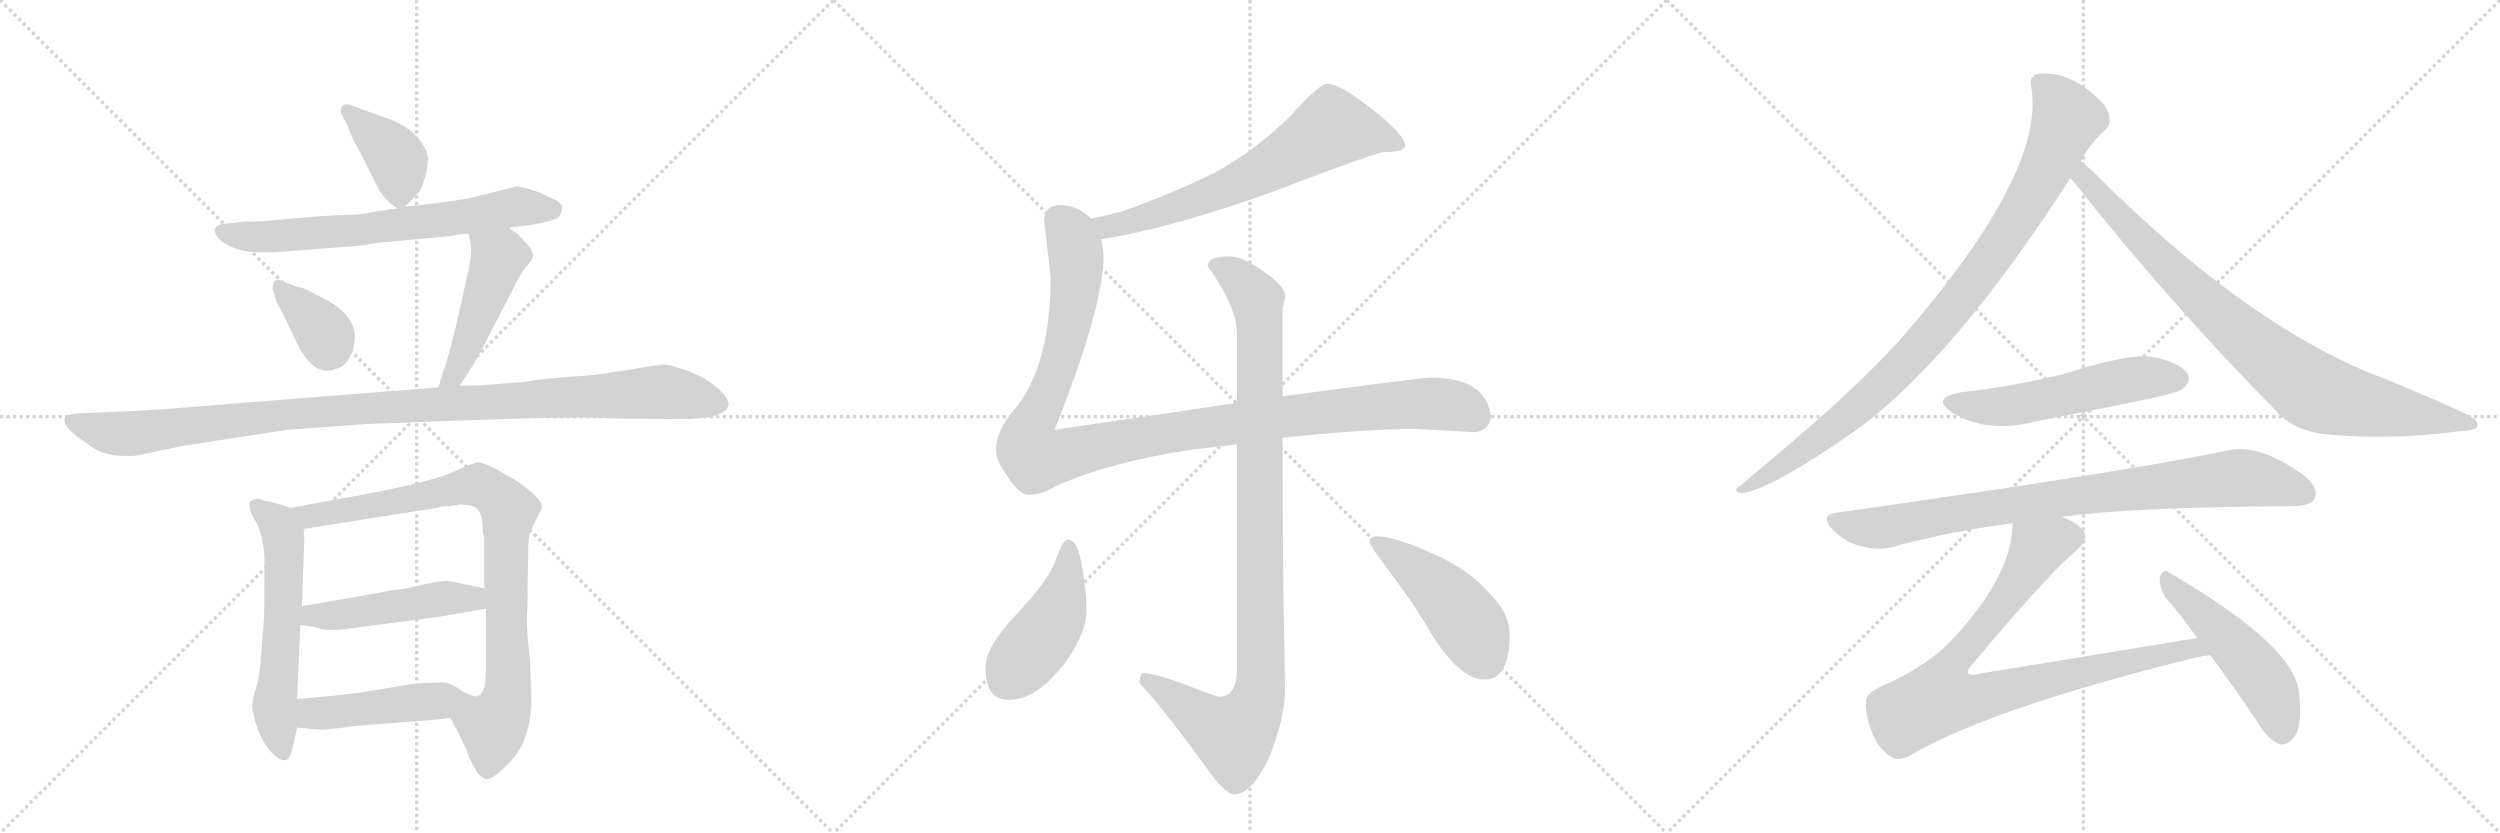 <svg version="1.1" viewBox="0 0 3072 1024" xmlns="http://www.w3.org/2000/svg">
  <g stroke="lightgray" stroke-dasharray="1,1" stroke-width="1" transform="scale(4, 4)">
    <line x1="0" y1="0" x2="256" y2="256"></line>
    <line x1="256" y1="0" x2="0" y2="256"></line>
    <line x1="128" y1="0" x2="128" y2="256"></line>
    <line x1="0" y1="128" x2="256" y2="128"></line>
    <line x1="256" y1="0" x2="512" y2="256"></line>
    <line x1="512" y1="0" x2="256" y2="256"></line>
    <line x1="384" y1="0" x2="384" y2="256"></line>
    <line x1="256" y1="128" x2="512" y2="128"></line>
    <line x1="512" y1="0" x2="768" y2="256"></line>
    <line x1="768" y1="0" x2="512" y2="256"></line>
    <line x1="640" y1="0" x2="640" y2="256"></line>
    <line x1="512" y1="128" x2="768" y2="128"></line>
  </g>
<g transform="scale(1, -1) translate(0, -850)">
   <style type="text/css">
    @keyframes keyframes0 {
      from {
       stroke: black;
       stroke-dashoffset: 389;
       stroke-width: 128;
       }
       56% {
       animation-timing-function: step-end;
       stroke: black;
       stroke-dashoffset: 0;
       stroke-width: 128;
       }
       to {
       stroke: black;
       stroke-width: 1024;
       }
       }
       #make-me-a-hanzi-animation-0 {
         animation: keyframes0 0.567s both;
         animation-delay: 0s;
         animation-timing-function: linear;
       }
    @keyframes keyframes1 {
      from {
       stroke: black;
       stroke-dashoffset: 664;
       stroke-width: 128;
       }
       68% {
       animation-timing-function: step-end;
       stroke: black;
       stroke-dashoffset: 0;
       stroke-width: 128;
       }
       to {
       stroke: black;
       stroke-width: 1024;
       }
       }
       #make-me-a-hanzi-animation-1 {
         animation: keyframes1 0.79s both;
         animation-delay: 0.567s;
         animation-timing-function: linear;
       }
    @keyframes keyframes2 {
      from {
       stroke: black;
       stroke-dashoffset: 357;
       stroke-width: 128;
       }
       54% {
       animation-timing-function: step-end;
       stroke: black;
       stroke-dashoffset: 0;
       stroke-width: 128;
       }
       to {
       stroke: black;
       stroke-width: 1024;
       }
       }
       #make-me-a-hanzi-animation-2 {
         animation: keyframes2 0.541s both;
         animation-delay: 1.357s;
         animation-timing-function: linear;
       }
    @keyframes keyframes3 {
      from {
       stroke: black;
       stroke-dashoffset: 468;
       stroke-width: 128;
       }
       60% {
       animation-timing-function: step-end;
       stroke: black;
       stroke-dashoffset: 0;
       stroke-width: 128;
       }
       to {
       stroke: black;
       stroke-width: 1024;
       }
       }
       #make-me-a-hanzi-animation-3 {
         animation: keyframes3 0.631s both;
         animation-delay: 1.897s;
         animation-timing-function: linear;
       }
    @keyframes keyframes4 {
      from {
       stroke: black;
       stroke-dashoffset: 1060;
       stroke-width: 128;
       }
       78% {
       animation-timing-function: step-end;
       stroke: black;
       stroke-dashoffset: 0;
       stroke-width: 128;
       }
       to {
       stroke: black;
       stroke-width: 1024;
       }
       }
       #make-me-a-hanzi-animation-4 {
         animation: keyframes4 1.113s both;
         animation-delay: 2.528s;
         animation-timing-function: linear;
       }
    @keyframes keyframes5 {
      from {
       stroke: black;
       stroke-dashoffset: 575;
       stroke-width: 128;
       }
       65% {
       animation-timing-function: step-end;
       stroke: black;
       stroke-dashoffset: 0;
       stroke-width: 128;
       }
       to {
       stroke: black;
       stroke-width: 1024;
       }
       }
       #make-me-a-hanzi-animation-5 {
         animation: keyframes5 0.718s both;
         animation-delay: 3.641s;
         animation-timing-function: linear;
       }
    @keyframes keyframes6 {
      from {
       stroke: black;
       stroke-dashoffset: 853;
       stroke-width: 128;
       }
       74% {
       animation-timing-function: step-end;
       stroke: black;
       stroke-dashoffset: 0;
       stroke-width: 128;
       }
       to {
       stroke: black;
       stroke-width: 1024;
       }
       }
       #make-me-a-hanzi-animation-6 {
         animation: keyframes6 0.944s both;
         animation-delay: 4.359s;
         animation-timing-function: linear;
       }
    @keyframes keyframes7 {
      from {
       stroke: black;
       stroke-dashoffset: 476;
       stroke-width: 128;
       }
       61% {
       animation-timing-function: step-end;
       stroke: black;
       stroke-dashoffset: 0;
       stroke-width: 128;
       }
       to {
       stroke: black;
       stroke-width: 1024;
       }
       }
       #make-me-a-hanzi-animation-7 {
         animation: keyframes7 0.637s both;
         animation-delay: 5.303s;
         animation-timing-function: linear;
       }
    @keyframes keyframes8 {
      from {
       stroke: black;
       stroke-dashoffset: 463;
       stroke-width: 128;
       }
       60% {
       animation-timing-function: step-end;
       stroke: black;
       stroke-dashoffset: 0;
       stroke-width: 128;
       }
       to {
       stroke: black;
       stroke-width: 1024;
       }
       }
       #make-me-a-hanzi-animation-8 {
         animation: keyframes8 0.627s both;
         animation-delay: 5.94s;
         animation-timing-function: linear;
       }
    @keyframes keyframes9 {
      from {
       stroke: black;
       stroke-dashoffset: 660;
       stroke-width: 128;
       }
       68% {
       animation-timing-function: step-end;
       stroke: black;
       stroke-dashoffset: 0;
       stroke-width: 128;
       }
       to {
       stroke: black;
       stroke-width: 1024;
       }
       }
       #make-me-a-hanzi-animation-9 {
         animation: keyframes9 0.787s both;
         animation-delay: 6.567s;
         animation-timing-function: linear;
       }
    @keyframes keyframes10 {
      from {
       stroke: black;
       stroke-dashoffset: 1116;
       stroke-width: 128;
       }
       78% {
       animation-timing-function: step-end;
       stroke: black;
       stroke-dashoffset: 0;
       stroke-width: 128;
       }
       to {
       stroke: black;
       stroke-width: 1024;
       }
       }
       #make-me-a-hanzi-animation-10 {
         animation: keyframes10 1.158s both;
         animation-delay: 7.354s;
         animation-timing-function: linear;
       }
    @keyframes keyframes11 {
      from {
       stroke: black;
       stroke-dashoffset: 993;
       stroke-width: 128;
       }
       76% {
       animation-timing-function: step-end;
       stroke: black;
       stroke-dashoffset: 0;
       stroke-width: 128;
       }
       to {
       stroke: black;
       stroke-width: 1024;
       }
       }
       #make-me-a-hanzi-animation-11 {
         animation: keyframes11 1.058s both;
         animation-delay: 8.513s;
         animation-timing-function: linear;
       }
    @keyframes keyframes12 {
      from {
       stroke: black;
       stroke-dashoffset: 444;
       stroke-width: 128;
       }
       59% {
       animation-timing-function: step-end;
       stroke: black;
       stroke-dashoffset: 0;
       stroke-width: 128;
       }
       to {
       stroke: black;
       stroke-width: 1024;
       }
       }
       #make-me-a-hanzi-animation-12 {
         animation: keyframes12 0.611s both;
         animation-delay: 9.571s;
         animation-timing-function: linear;
       }
    @keyframes keyframes13 {
      from {
       stroke: black;
       stroke-dashoffset: 457;
       stroke-width: 128;
       }
       60% {
       animation-timing-function: step-end;
       stroke: black;
       stroke-dashoffset: 0;
       stroke-width: 128;
       }
       to {
       stroke: black;
       stroke-width: 1024;
       }
       }
       #make-me-a-hanzi-animation-13 {
         animation: keyframes13 0.622s both;
         animation-delay: 10.182s;
         animation-timing-function: linear;
       }
    @keyframes keyframes14 {
      from {
       stroke: black;
       stroke-dashoffset: 927;
       stroke-width: 128;
       }
       75% {
       animation-timing-function: step-end;
       stroke: black;
       stroke-dashoffset: 0;
       stroke-width: 128;
       }
       to {
       stroke: black;
       stroke-width: 1024;
       }
       }
       #make-me-a-hanzi-animation-14 {
         animation: keyframes14 1.004s both;
         animation-delay: 10.804s;
         animation-timing-function: linear;
       }
    @keyframes keyframes15 {
      from {
       stroke: black;
       stroke-dashoffset: 854;
       stroke-width: 128;
       }
       74% {
       animation-timing-function: step-end;
       stroke: black;
       stroke-dashoffset: 0;
       stroke-width: 128;
       }
       to {
       stroke: black;
       stroke-width: 1024;
       }
       }
       #make-me-a-hanzi-animation-15 {
         animation: keyframes15 0.945s both;
         animation-delay: 11.808s;
         animation-timing-function: linear;
       }
    @keyframes keyframes16 {
      from {
       stroke: black;
       stroke-dashoffset: 535;
       stroke-width: 128;
       }
       64% {
       animation-timing-function: step-end;
       stroke: black;
       stroke-dashoffset: 0;
       stroke-width: 128;
       }
       to {
       stroke: black;
       stroke-width: 1024;
       }
       }
       #make-me-a-hanzi-animation-16 {
         animation: keyframes16 0.685s both;
         animation-delay: 12.753s;
         animation-timing-function: linear;
       }
    @keyframes keyframes17 {
      from {
       stroke: black;
       stroke-dashoffset: 840;
       stroke-width: 128;
       }
       73% {
       animation-timing-function: step-end;
       stroke: black;
       stroke-dashoffset: 0;
       stroke-width: 128;
       }
       to {
       stroke: black;
       stroke-width: 1024;
       }
       }
       #make-me-a-hanzi-animation-17 {
         animation: keyframes17 0.934s both;
         animation-delay: 13.439s;
         animation-timing-function: linear;
       }
    @keyframes keyframes18 {
      from {
       stroke: black;
       stroke-dashoffset: 856;
       stroke-width: 128;
       }
       74% {
       animation-timing-function: step-end;
       stroke: black;
       stroke-dashoffset: 0;
       stroke-width: 128;
       }
       to {
       stroke: black;
       stroke-width: 1024;
       }
       }
       #make-me-a-hanzi-animation-18 {
         animation: keyframes18 0.947s both;
         animation-delay: 14.372s;
         animation-timing-function: linear;
       }
    @keyframes keyframes19 {
      from {
       stroke: black;
       stroke-dashoffset: 493;
       stroke-width: 128;
       }
       62% {
       animation-timing-function: step-end;
       stroke: black;
       stroke-dashoffset: 0;
       stroke-width: 128;
       }
       to {
       stroke: black;
       stroke-width: 1024;
       }
       }
       #make-me-a-hanzi-animation-19 {
         animation: keyframes19 0.651s both;
         animation-delay: 15.319s;
         animation-timing-function: linear;
       }
</style>
<path d="M 498 596 L 511 610 Q 518 615 523 635 Q 528 655 524 664 Q 514 688 483 702 L 433 720 Q 424 724 420 719 Q 418 715 419 711 L 428 694 Q 430 684 443 662 L 462 624 Q 473 602 489 594 C 494 591 494 591 498 596 Z" fill="lightgray"></path> 
<path d="M 625 570 L 655 574 Q 682 579 686 583 Q 690 587 690 593 Q 693 598 683 604 L 664 613 Q 637 623 631 620 L 583 608 Q 564 603 498 596 L 489 594 L 461 590 Q 443 586 430 586 Q 418 586 388 584 L 321 578 Q 298 578 295 577 L 275 575 Q 257 572 268 558 Q 272 552 286 546 Q 300 540 319 540 L 337 540 L 441 548 Q 445 548 454 550 Q 464 552 479 553 L 555 560 Q 562 562 576 563 L 625 570 Z" fill="lightgray"></path> 
<path d="M 361 499 L 349 504 Q 339 508 336 503 L 335 495 L 339 482 Q 338 481 348 464 L 365 428 Q 387 385 413 397 Q 425 399 432 416 Q 450 461 388 488 L 381 492 Q 378 494 372 496 Q 367 497 361 499 Z" fill="lightgray"></path> 
<path d="M 548 403 L 541 382 Q 541 377 538 374 C 526 347 549 351 565 376 L 586 409 L 631 496 Q 637 509 646 522 Q 655 531 655 535 Q 655 538 652 545 L 637 562 L 625 570 C 600 587 571 593 576 563 L 578 551 Q 581 542 575 515 L 560 448 Q 550 409 548 403 Z" fill="lightgray"></path> 
<path d="M 538 374 L 261 352 Q 191 346 165 345 L 96 342 Q 82 341 80 337 Q 75 327 101 309 L 117 298 Q 134 288 167 290 L 224 302 L 354 322 L 451 329 L 559 333 Q 717 339 748 336 L 835 335 Q 892 335 895 352 Q 897 359 883 372 Q 869 385 846 394 Q 823 402 816 402 Q 809 402 775 396 L 748 392 Q 734 389 699 387 Q 664 384 652 382 Q 641 380 635 380 L 596 377 Q 588 376 565 376 L 538 374 Z" fill="lightgray"></path> 
<path d="M 357 226 L 331 234 Q 325 234 323 236 L 321 237 Q 312 238 307 233 Q 305 229 309 218 L 317 204 Q 325 183 325 159 L 325 137 Q 325 92 324 84 L 321 46 Q 319 18 315 6 Q 311 -7 310 -15 Q 309 -23 316 -44 Q 324 -65 334 -75 Q 344 -85 351 -84 Q 356 -84 360 -67 L 365 -44 L 365 -9 L 369 82 L 371 105 L 374 190 Q 373 192 373 200 C 371 222 371 222 357 226 Z" fill="lightgray"></path> 
<path d="M 653 -6 L 651 42 Q 646 81 648 102 L 649 170 Q 649 192 653 200 L 661 216 Q 666 225 666 228 Q 665 238 635 259 L 609 274 Q 592 282 588 282 Q 584 282 563 273 Q 542 261 461 245 L 357 226 C 327 221 343 195 373 200 L 537 226 Q 540 228 553 228 L 565 230 Q 581 230 586 225 Q 592 219 593 206 L 593 198 Q 593 193 595 191 L 595 127 L 597 102 L 597 20 Q 596 -3 587 -5 C 572 -31 544 -16 553 -32 L 561 -46 Q 576 -76 576 -80 L 586 -99 Q 590 -104 596 -107 Q 603 -110 621 -92 Q 640 -74 646 -54 Q 653 -34 653 -6 Z" fill="lightgray"></path> 
<path d="M 369 82 L 385 80 Q 394 76 408 76 Q 422 76 432 78 L 539 92 L 597 102 C 627 107 624 121 595 127 L 552 136 Q 546 137 521 132 Q 497 126 493 126 L 482 125 Q 475 123 462 121 L 371 105 C 341 100 339 86 369 82 Z" fill="lightgray"></path> 
<path d="M 365 -44 L 385 -46 Q 397 -48 436 -42 L 528 -35 Q 541 -34 546 -33 L 553 -32 C 583 -28 617 -6 587 -5 Q 585 -8 569 0 Q 557 9 548 11 Q 540 12 510 10 L 443 -1 Q 414 -5 365 -9 C 335 -11 335 -41 365 -44 Z" fill="lightgray"></path> 
<path d="M 1353 556 Q 1437 569 1563 614 Q 1691 663 1700 663 Q 1710 663 1721 665 Q 1727 669 1727 670 Q 1727 684 1687 715 Q 1647 747 1631 747 Q 1621 747 1588 710 Q 1547 668 1493 638 Q 1438 611 1378 590 Q 1357 585 1341 581 C 1312 574 1323 551 1353 556 Z" fill="lightgray"></path> 
<path d="M 1520 355 Q 1427 341 1296 322 Q 1356 473 1356 535 Q 1356 546 1353 556 L 1341 581 Q 1326 597 1304 598 Q 1283 598 1283 579 L 1291 510 Q 1291 398 1245 345 Q 1224 320 1224 298 Q 1224 284 1234 271 Q 1251 242 1264 242 Q 1280 242 1296 252 Q 1362 282 1462 297 Q 1492 301 1520 304 L 1576 312 Q 1680 323 1740 323 L 1811 319 Q 1830 320 1832 338 Q 1830 358 1815 371 Q 1796 386 1759 386 Q 1746 386 1576 363 L 1520 355 Z" fill="lightgray"></path> 
<path d="M 1511 535 Q 1484 535 1484 523 Q 1520 473 1520 439 L 1520 355 L 1520 304 L 1520 30 Q 1520 -6 1499 -6 Q 1493 -6 1451 11 Q 1417 23 1404 23 Q 1401 21 1400 11 Q 1433 -25 1482 -93 Q 1506 -126 1516 -126 Q 1538 -126 1559 -82 Q 1579 -33 1579 2 Q 1579 27 1577 119 Q 1576 214 1576 312 L 1576 363 L 1576 472 Q 1579 480 1579 487 Q 1579 498 1552 517 Q 1526 535 1511 535 Z" fill="lightgray"></path> 
<path d="M 1312 187 Q 1306 187 1297 161 Q 1290 139 1248 94 Q 1211 55 1211 30 Q 1211 -10 1239 -10 Q 1276 -10 1312 40 Q 1335 74 1335 99 Q 1335 123 1330 151 Q 1325 187 1312 187 Z" fill="lightgray"></path> 
<path d="M 1692 191 Q 1683 191 1683 183 Q 1683 180 1705 151 Q 1741 103 1760 69 Q 1795 15 1824 15 Q 1855 15 1855 70 Q 1855 97 1830 121 Q 1804 152 1753 173 Q 1712 191 1692 191 Z" fill="lightgray"></path> 
<path d="M 2557 652 Q 2566 670 2585 689 Q 2594 695 2592 706 Q 2591 718 2576 731 Q 2540 764 2503 759 Q 2493 756 2496 743 Q 2514 641 2343 442 Q 2333 430 2322 419 Q 2270 362 2138 253 Q 2128 247 2140 244 Q 2176 248 2280 321 Q 2283 324 2287 326 Q 2404 414 2544 631 L 2557 652 Z" fill="lightgray"></path> 
<path d="M 2544 631 Q 2547 628 2551 623 Q 2666 478 2795 347 Q 2819 319 2862 316 Q 2940 309 3021 320 Q 3043 321 3044 326 Q 3047 333 3031 341 Q 2973 368 2904 395 Q 2751 461 2578 633 Q 2565 646 2557 652 C 2534 672 2525 654 2544 631 Z" fill="lightgray"></path> 
<path d="M 2410 368 Q 2371 361 2399 343 Q 2442 316 2505 333 Q 2574 346 2645 361 Q 2678 368 2683 373 Q 2693 382 2688 391 Q 2679 404 2648 411 Q 2618 417 2538 391 Q 2474 375 2410 368 Z" fill="lightgray"></path> 
<path d="M 2533 215 Q 2623 227 2817 228 Q 2839 228 2844 237 Q 2850 250 2832 265 Q 2775 307 2735 296 Q 2617 271 2257 220 Q 2235 217 2252 199 Q 2267 184 2286 179 Q 2308 173 2326 178 Q 2395 197 2473 207 L 2533 215 Z" fill="lightgray"></path> 
<path d="M 2700 66 L 2431 22 Q 2421 19 2418 23 Q 2417 26 2423 33 Q 2517 145 2552 174 Q 2568 189 2559 199 Q 2552 208 2533 215 C 2506 228 2476 237 2473 207 Q 2473 141 2394 59 Q 2369 34 2324 12 Q 2293 0 2293 -11 Q 2292 -30 2301 -52 Q 2311 -74 2326 -81 Q 2333 -85 2346 -79 Q 2442 -22 2686 39 Q 2701 43 2716 45 C 2746 50 2730 71 2700 66 Z" fill="lightgray"></path> 
<path d="M 2716 45 Q 2743 9 2773 -36 Q 2786 -58 2800 -64 Q 2809 -67 2817 -58 Q 2830 -46 2825 -2 Q 2821 56 2666 146 Q 2659 153 2654 141 Q 2653 128 2661 116 Q 2680 94 2700 66 L 2716 45 Z" fill="lightgray"></path> 
      <clipPath id="make-me-a-hanzi-clip-0">
      <path d="M 498 596 L 511 610 Q 518 615 523 635 Q 528 655 524 664 Q 514 688 483 702 L 433 720 Q 424 724 420 719 Q 418 715 419 711 L 428 694 Q 430 684 443 662 L 462 624 Q 473 602 489 594 C 494 591 494 591 498 596 Z" fill="lightgray"></path>
      </clipPath>
      <path clip-path="url(#make-me-a-hanzi-clip-0)" d="M 427 714 L 489 652 L 491 607 " fill="none" id="make-me-a-hanzi-animation-0" stroke-dasharray="261 522" stroke-linecap="round"></path>

      <clipPath id="make-me-a-hanzi-clip-1">
      <path d="M 625 570 L 655 574 Q 682 579 686 583 Q 690 587 690 593 Q 693 598 683 604 L 664 613 Q 637 623 631 620 L 583 608 Q 564 603 498 596 L 489 594 L 461 590 Q 443 586 430 586 Q 418 586 388 584 L 321 578 Q 298 578 295 577 L 275 575 Q 257 572 268 558 Q 272 552 286 546 Q 300 540 319 540 L 337 540 L 441 548 Q 445 548 454 550 Q 464 552 479 553 L 555 560 Q 562 562 576 563 L 625 570 Z" fill="lightgray"></path>
      </clipPath>
      <path clip-path="url(#make-me-a-hanzi-clip-1)" d="M 273 566 L 333 559 L 445 567 L 636 596 L 678 592 " fill="none" id="make-me-a-hanzi-animation-1" stroke-dasharray="536 1072" stroke-linecap="round"></path>

      <clipPath id="make-me-a-hanzi-clip-2">
      <path d="M 361 499 L 349 504 Q 339 508 336 503 L 335 495 L 339 482 Q 338 481 348 464 L 365 428 Q 387 385 413 397 Q 425 399 432 416 Q 450 461 388 488 L 381 492 Q 378 494 372 496 Q 367 497 361 499 Z" fill="lightgray"></path>
      </clipPath>
      <path clip-path="url(#make-me-a-hanzi-clip-2)" d="M 343 498 L 394 447 L 402 419 " fill="none" id="make-me-a-hanzi-animation-2" stroke-dasharray="229 458" stroke-linecap="round"></path>

      <clipPath id="make-me-a-hanzi-clip-3">
      <path d="M 548 403 L 541 382 Q 541 377 538 374 C 526 347 549 351 565 376 L 586 409 L 631 496 Q 637 509 646 522 Q 655 531 655 535 Q 655 538 652 545 L 637 562 L 625 570 C 600 587 571 593 576 563 L 578 551 Q 581 542 575 515 L 560 448 Q 550 409 548 403 Z" fill="lightgray"></path>
      </clipPath>
      <path clip-path="url(#make-me-a-hanzi-clip-3)" d="M 583 558 L 613 533 L 573 423 L 557 387 L 545 376 " fill="none" id="make-me-a-hanzi-animation-3" stroke-dasharray="340 680" stroke-linecap="round"></path>

      <clipPath id="make-me-a-hanzi-clip-4">
      <path d="M 538 374 L 261 352 Q 191 346 165 345 L 96 342 Q 82 341 80 337 Q 75 327 101 309 L 117 298 Q 134 288 167 290 L 224 302 L 354 322 L 451 329 L 559 333 Q 717 339 748 336 L 835 335 Q 892 335 895 352 Q 897 359 883 372 Q 869 385 846 394 Q 823 402 816 402 Q 809 402 775 396 L 748 392 Q 734 389 699 387 Q 664 384 652 382 Q 641 380 635 380 L 596 377 Q 588 376 565 376 L 538 374 Z" fill="lightgray"></path>
      </clipPath>
      <path clip-path="url(#make-me-a-hanzi-clip-4)" d="M 86 333 L 138 317 L 159 317 L 409 346 L 790 368 L 827 367 L 884 354 " fill="none" id="make-me-a-hanzi-animation-4" stroke-dasharray="932 1864" stroke-linecap="round"></path>

      <clipPath id="make-me-a-hanzi-clip-5">
      <path d="M 357 226 L 331 234 Q 325 234 323 236 L 321 237 Q 312 238 307 233 Q 305 229 309 218 L 317 204 Q 325 183 325 159 L 325 137 Q 325 92 324 84 L 321 46 Q 319 18 315 6 Q 311 -7 310 -15 Q 309 -23 316 -44 Q 324 -65 334 -75 Q 344 -85 351 -84 Q 356 -84 360 -67 L 365 -44 L 365 -9 L 369 82 L 371 105 L 374 190 Q 373 192 373 200 C 371 222 371 222 357 226 Z" fill="lightgray"></path>
      </clipPath>
      <path clip-path="url(#make-me-a-hanzi-clip-5)" d="M 316 227 L 342 204 L 349 184 L 346 60 L 337 -18 L 349 -77 " fill="none" id="make-me-a-hanzi-animation-5" stroke-dasharray="447 894" stroke-linecap="round"></path>

      <clipPath id="make-me-a-hanzi-clip-6">
      <path d="M 653 -6 L 651 42 Q 646 81 648 102 L 649 170 Q 649 192 653 200 L 661 216 Q 666 225 666 228 Q 665 238 635 259 L 609 274 Q 592 282 588 282 Q 584 282 563 273 Q 542 261 461 245 L 357 226 C 327 221 343 195 373 200 L 537 226 Q 540 228 553 228 L 565 230 Q 581 230 586 225 Q 592 219 593 206 L 593 198 Q 593 193 595 191 L 595 127 L 597 102 L 597 20 Q 596 -3 587 -5 C 572 -31 544 -16 553 -32 L 561 -46 Q 576 -76 576 -80 L 586 -99 Q 590 -104 596 -107 Q 603 -110 621 -92 Q 640 -74 646 -54 Q 653 -34 653 -6 Z" fill="lightgray"></path>
      </clipPath>
      <path clip-path="url(#make-me-a-hanzi-clip-6)" d="M 365 222 L 393 217 L 580 254 L 602 247 L 624 227 L 624 -1 L 607 -41 L 598 -94 " fill="none" id="make-me-a-hanzi-animation-6" stroke-dasharray="725 1450" stroke-linecap="round"></path>

      <clipPath id="make-me-a-hanzi-clip-7">
      <path d="M 369 82 L 385 80 Q 394 76 408 76 Q 422 76 432 78 L 539 92 L 597 102 C 627 107 624 121 595 127 L 552 136 Q 546 137 521 132 Q 497 126 493 126 L 482 125 Q 475 123 462 121 L 371 105 C 341 100 339 86 369 82 Z" fill="lightgray"></path>
      </clipPath>
      <path clip-path="url(#make-me-a-hanzi-clip-7)" d="M 374 87 L 535 114 L 581 115 L 589 108 " fill="none" id="make-me-a-hanzi-animation-7" stroke-dasharray="348 696" stroke-linecap="round"></path>

      <clipPath id="make-me-a-hanzi-clip-8">
      <path d="M 365 -44 L 385 -46 Q 397 -48 436 -42 L 528 -35 Q 541 -34 546 -33 L 553 -32 C 583 -28 617 -6 587 -5 Q 585 -8 569 0 Q 557 9 548 11 Q 540 12 510 10 L 443 -1 Q 414 -5 365 -9 C 335 -11 335 -41 365 -44 Z" fill="lightgray"></path>
      </clipPath>
      <path clip-path="url(#make-me-a-hanzi-clip-8)" d="M 371 -38 L 394 -26 L 574 -6 " fill="none" id="make-me-a-hanzi-animation-8" stroke-dasharray="335 670" stroke-linecap="round"></path>

      <clipPath id="make-me-a-hanzi-clip-9">
      <path d="M 1353 556 Q 1437 569 1563 614 Q 1691 663 1700 663 Q 1710 663 1721 665 Q 1727 669 1727 670 Q 1727 684 1687 715 Q 1647 747 1631 747 Q 1621 747 1588 710 Q 1547 668 1493 638 Q 1438 611 1378 590 Q 1357 585 1341 581 C 1312 574 1323 551 1353 556 Z" fill="lightgray"></path>
      </clipPath>
      <path clip-path="url(#make-me-a-hanzi-clip-9)" d="M 1720 672 L 1699 682 L 1637 693 L 1565 646 L 1480 608 L 1382 575 L 1361 572 L 1348 577 " fill="none" id="make-me-a-hanzi-animation-9" stroke-dasharray="532 1064" stroke-linecap="round"></path>

      <clipPath id="make-me-a-hanzi-clip-10">
      <path d="M 1520 355 Q 1427 341 1296 322 Q 1356 473 1356 535 Q 1356 546 1353 556 L 1341 581 Q 1326 597 1304 598 Q 1283 598 1283 579 L 1291 510 Q 1291 398 1245 345 Q 1224 320 1224 298 Q 1224 284 1234 271 Q 1251 242 1264 242 Q 1280 242 1296 252 Q 1362 282 1462 297 Q 1492 301 1520 304 L 1576 312 Q 1680 323 1740 323 L 1811 319 Q 1830 320 1832 338 Q 1830 358 1815 371 Q 1796 386 1759 386 Q 1746 386 1576 363 L 1520 355 Z" fill="lightgray"></path>
      </clipPath>
      <path clip-path="url(#make-me-a-hanzi-clip-10)" d="M 1301 581 L 1313 568 L 1321 544 L 1321 492 L 1301 399 L 1265 321 L 1263 303 L 1273 287 L 1421 316 L 1643 346 L 1763 354 L 1799 348 L 1812 339 " fill="none" id="make-me-a-hanzi-animation-10" stroke-dasharray="988 1976" stroke-linecap="round"></path>

      <clipPath id="make-me-a-hanzi-clip-11">
      <path d="M 1511 535 Q 1484 535 1484 523 Q 1520 473 1520 439 L 1520 355 L 1520 304 L 1520 30 Q 1520 -6 1499 -6 Q 1493 -6 1451 11 Q 1417 23 1404 23 Q 1401 21 1400 11 Q 1433 -25 1482 -93 Q 1506 -126 1516 -126 Q 1538 -126 1559 -82 Q 1579 -33 1579 2 Q 1579 27 1577 119 Q 1576 214 1576 312 L 1576 363 L 1576 472 Q 1579 480 1579 487 Q 1579 498 1552 517 Q 1526 535 1511 535 Z" fill="lightgray"></path>
      </clipPath>
      <path clip-path="url(#make-me-a-hanzi-clip-11)" d="M 1497 520 L 1513 515 L 1541 487 L 1548 447 L 1547 -3 L 1535 -34 L 1516 -54 L 1483 -38 L 1407 15 " fill="none" id="make-me-a-hanzi-animation-11" stroke-dasharray="865 1730" stroke-linecap="round"></path>

      <clipPath id="make-me-a-hanzi-clip-12">
      <path d="M 1312 187 Q 1306 187 1297 161 Q 1290 139 1248 94 Q 1211 55 1211 30 Q 1211 -10 1239 -10 Q 1276 -10 1312 40 Q 1335 74 1335 99 Q 1335 123 1330 151 Q 1325 187 1312 187 Z" fill="lightgray"></path>
      </clipPath>
      <path clip-path="url(#make-me-a-hanzi-clip-12)" d="M 1313 179 L 1314 158 L 1299 96 L 1237 14 " fill="none" id="make-me-a-hanzi-animation-12" stroke-dasharray="316 632" stroke-linecap="round"></path>

      <clipPath id="make-me-a-hanzi-clip-13">
      <path d="M 1692 191 Q 1683 191 1683 183 Q 1683 180 1705 151 Q 1741 103 1760 69 Q 1795 15 1824 15 Q 1855 15 1855 70 Q 1855 97 1830 121 Q 1804 152 1753 173 Q 1712 191 1692 191 Z" fill="lightgray"></path>
      </clipPath>
      <path clip-path="url(#make-me-a-hanzi-clip-13)" d="M 1690 184 L 1749 143 L 1788 105 L 1825 40 " fill="none" id="make-me-a-hanzi-animation-13" stroke-dasharray="329 658" stroke-linecap="round"></path>

      <clipPath id="make-me-a-hanzi-clip-14">
      <path d="M 2557 652 Q 2566 670 2585 689 Q 2594 695 2592 706 Q 2591 718 2576 731 Q 2540 764 2503 759 Q 2493 756 2496 743 Q 2514 641 2343 442 Q 2333 430 2322 419 Q 2270 362 2138 253 Q 2128 247 2140 244 Q 2176 248 2280 321 Q 2283 324 2287 326 Q 2404 414 2544 631 L 2557 652 Z" fill="lightgray"></path>
      </clipPath>
      <path clip-path="url(#make-me-a-hanzi-clip-14)" d="M 2506 748 L 2529 726 L 2540 704 L 2503 622 L 2443 527 L 2362 427 L 2297 361 L 2208 290 L 2143 249 " fill="none" id="make-me-a-hanzi-animation-14" stroke-dasharray="799 1598" stroke-linecap="round"></path>

      <clipPath id="make-me-a-hanzi-clip-15">
      <path d="M 2544 631 Q 2547 628 2551 623 Q 2666 478 2795 347 Q 2819 319 2862 316 Q 2940 309 3021 320 Q 3043 321 3044 326 Q 3047 333 3031 341 Q 2973 368 2904 395 Q 2751 461 2578 633 Q 2565 646 2557 652 C 2534 672 2525 654 2544 631 Z" fill="lightgray"></path>
      </clipPath>
      <path clip-path="url(#make-me-a-hanzi-clip-15)" d="M 2558 644 L 2566 625 L 2694 493 L 2833 376 L 2873 359 L 3038 328 " fill="none" id="make-me-a-hanzi-animation-15" stroke-dasharray="726 1452" stroke-linecap="round"></path>

      <clipPath id="make-me-a-hanzi-clip-16">
      <path d="M 2410 368 Q 2371 361 2399 343 Q 2442 316 2505 333 Q 2574 346 2645 361 Q 2678 368 2683 373 Q 2693 382 2688 391 Q 2679 404 2648 411 Q 2618 417 2538 391 Q 2474 375 2410 368 Z" fill="lightgray"></path>
      </clipPath>
      <path clip-path="url(#make-me-a-hanzi-clip-16)" d="M 2402 357 L 2425 350 L 2462 350 L 2623 385 L 2676 385 " fill="none" id="make-me-a-hanzi-animation-16" stroke-dasharray="407 814" stroke-linecap="round"></path>

      <clipPath id="make-me-a-hanzi-clip-17">
      <path d="M 2533 215 Q 2623 227 2817 228 Q 2839 228 2844 237 Q 2850 250 2832 265 Q 2775 307 2735 296 Q 2617 271 2257 220 Q 2235 217 2252 199 Q 2267 184 2286 179 Q 2308 173 2326 178 Q 2395 197 2473 207 L 2533 215 Z" fill="lightgray"></path>
      </clipPath>
      <path clip-path="url(#make-me-a-hanzi-clip-17)" d="M 2255 209 L 2308 201 L 2528 238 L 2753 263 L 2832 244 " fill="none" id="make-me-a-hanzi-animation-17" stroke-dasharray="712 1424" stroke-linecap="round"></path>

      <clipPath id="make-me-a-hanzi-clip-18">
      <path d="M 2700 66 L 2431 22 Q 2421 19 2418 23 Q 2417 26 2423 33 Q 2517 145 2552 174 Q 2568 189 2559 199 Q 2552 208 2533 215 C 2506 228 2476 237 2473 207 Q 2473 141 2394 59 Q 2369 34 2324 12 Q 2293 0 2293 -11 Q 2292 -30 2301 -52 Q 2311 -74 2326 -81 Q 2333 -85 2346 -79 Q 2442 -22 2686 39 Q 2701 43 2716 45 C 2746 50 2730 71 2700 66 Z" fill="lightgray"></path>
      </clipPath>
      <path clip-path="url(#make-me-a-hanzi-clip-18)" d="M 2545 190 L 2504 177 L 2458 104 L 2395 29 L 2383 -8 L 2441 -5 L 2694 54 L 2708 47 " fill="none" id="make-me-a-hanzi-animation-18" stroke-dasharray="728 1456" stroke-linecap="round"></path>

      <clipPath id="make-me-a-hanzi-clip-19">
      <path d="M 2716 45 Q 2743 9 2773 -36 Q 2786 -58 2800 -64 Q 2809 -67 2817 -58 Q 2830 -46 2825 -2 Q 2821 56 2666 146 Q 2659 153 2654 141 Q 2653 128 2661 116 Q 2680 94 2700 66 L 2716 45 Z" fill="lightgray"></path>
      </clipPath>
      <path clip-path="url(#make-me-a-hanzi-clip-19)" d="M 2663 135 L 2773 26 L 2796 -14 L 2804 -49 " fill="none" id="make-me-a-hanzi-animation-19" stroke-dasharray="365 730" stroke-linecap="round"></path>

</g>
</svg>

